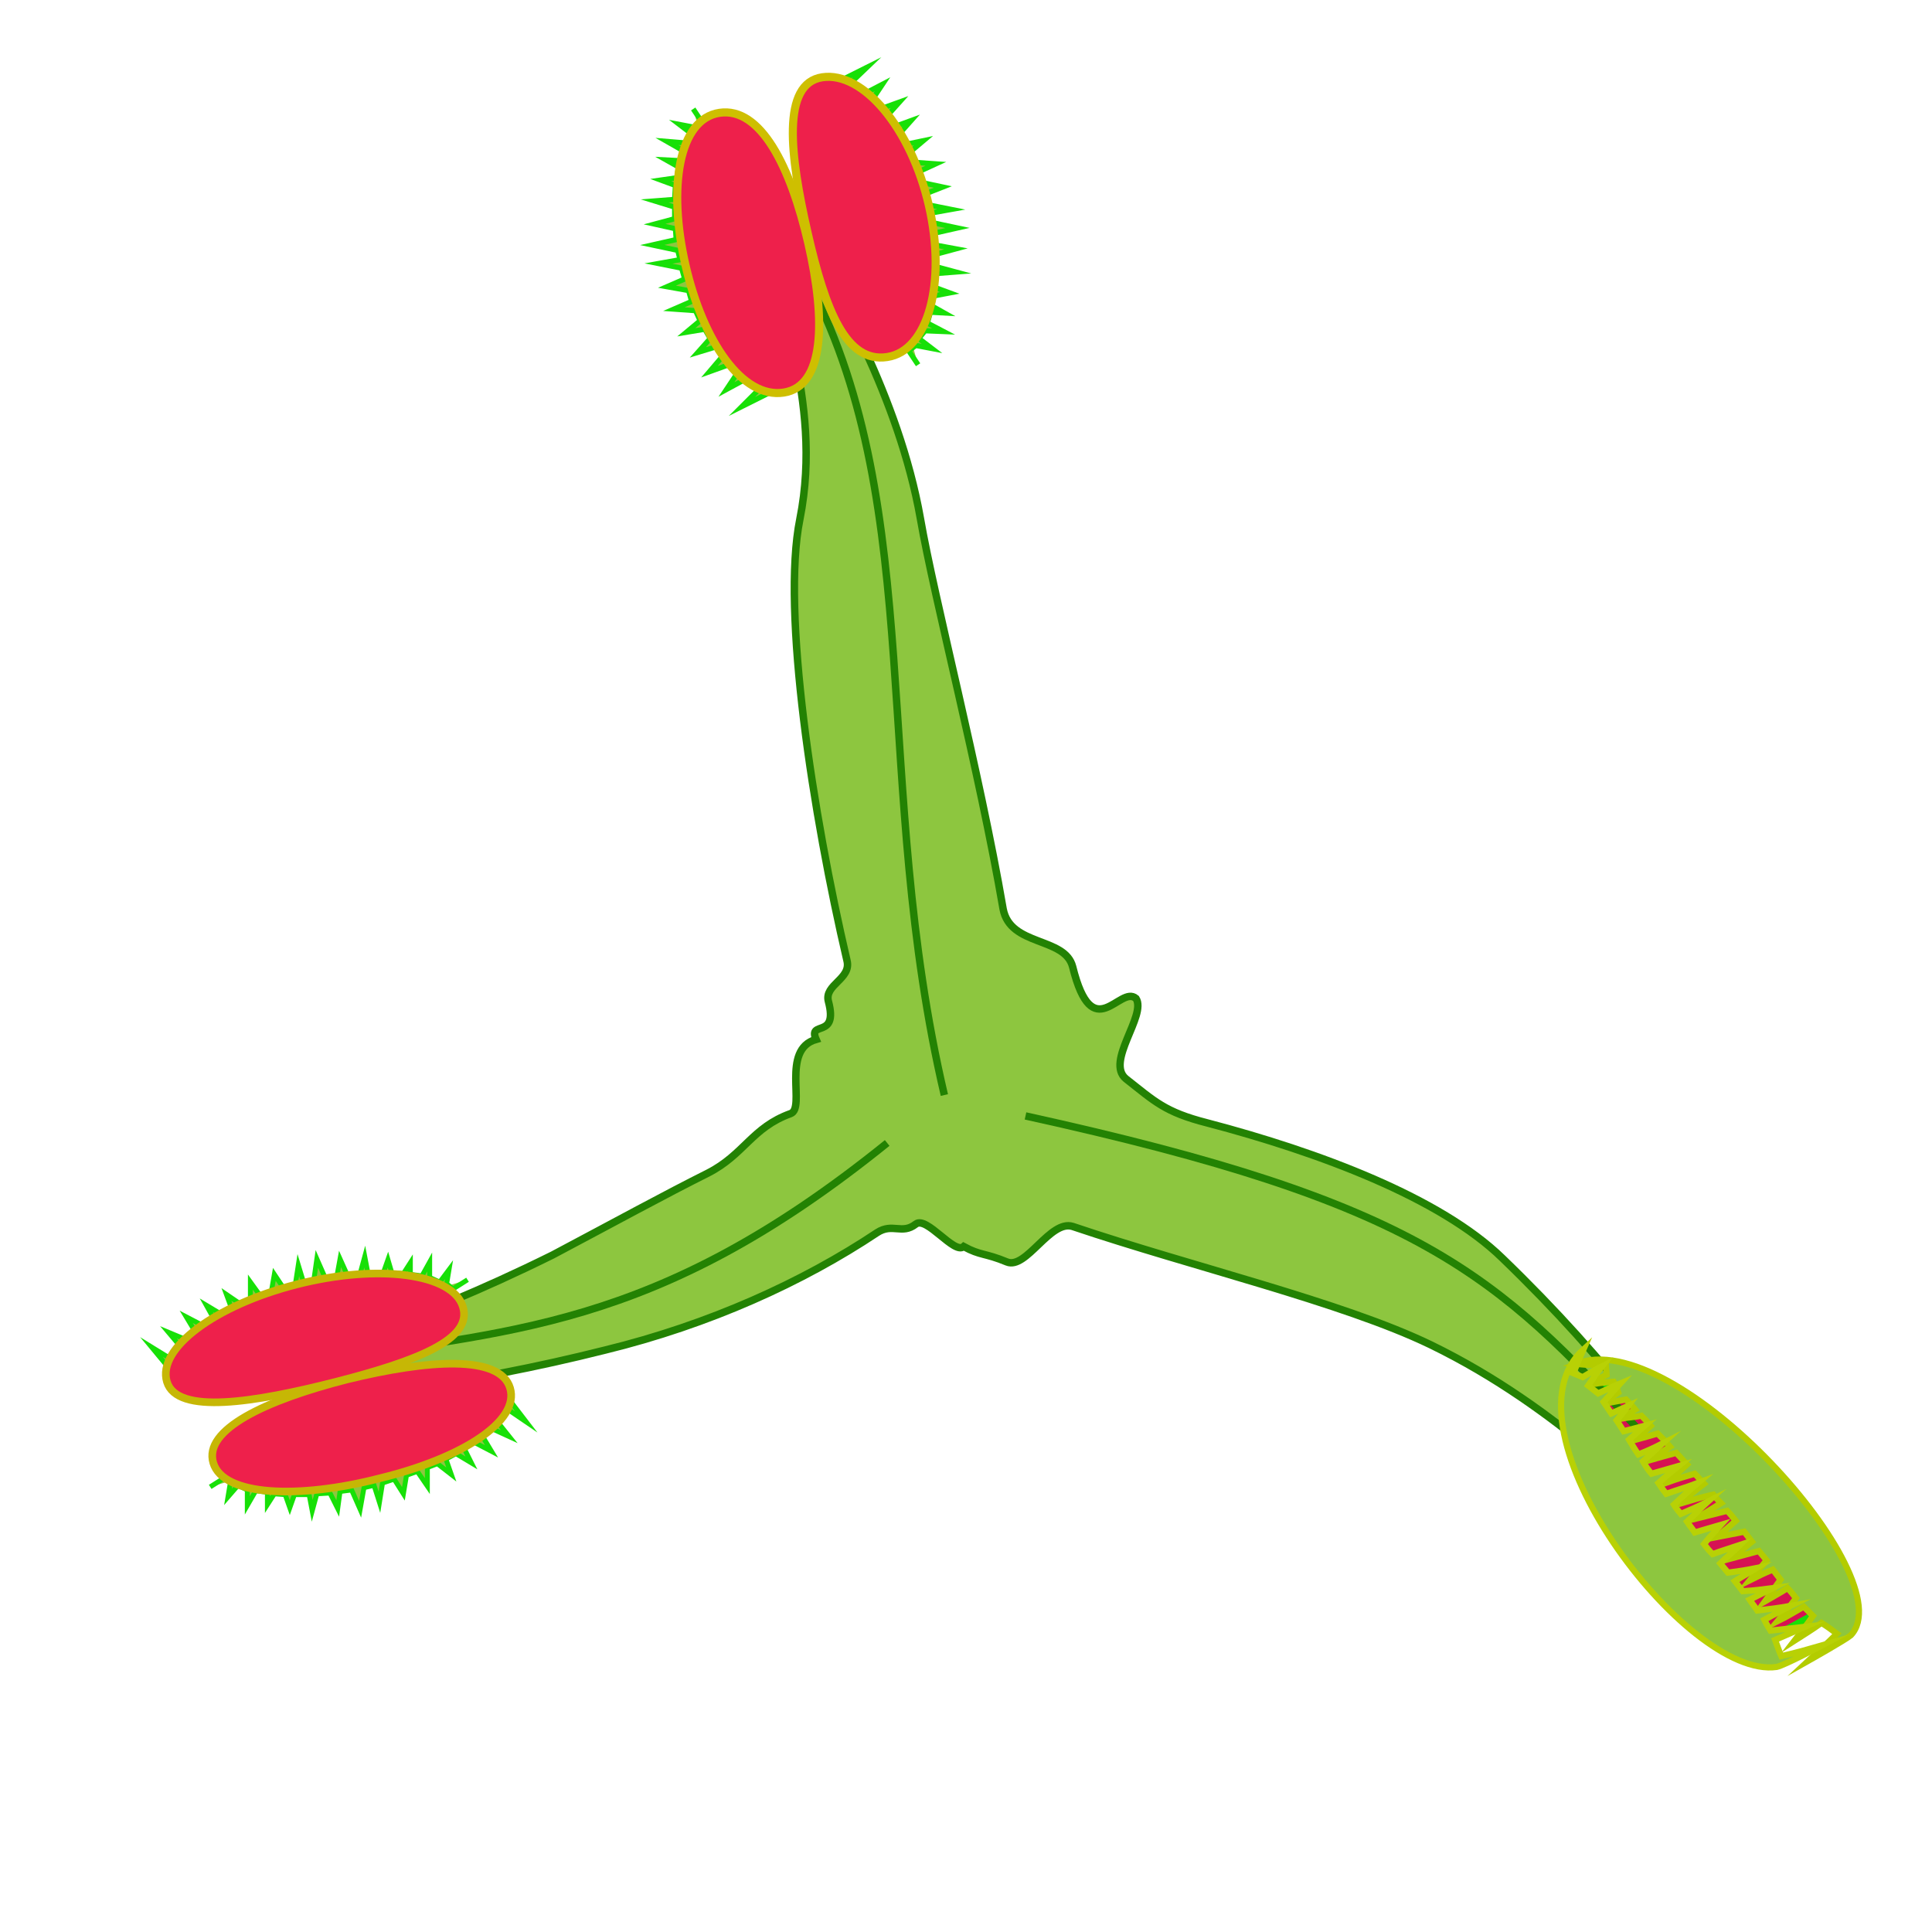 <?xml version="1.0" encoding="utf-8"?>
<!-- Generator: Adobe Illustrator 16.0.0, SVG Export Plug-In . SVG Version: 6.00 Build 0)  -->
<!DOCTYPE svg PUBLIC "-//W3C//DTD SVG 1.1//EN" "http://www.w3.org/Graphics/SVG/1.1/DTD/svg11.dtd">
<svg version="1.1" id="Layer_1" xmlns="http://www.w3.org/2000/svg" xmlns:xlink="http://www.w3.org/1999/xlink" x="0px" y="0px"
	 width="250px" height="250px" viewBox="0 0 250 250" enable-background="new 0 0 250 250" xml:space="preserve">
<polyline fill="#8DC63F" stroke="#17E007" stroke-width="0.634" stroke-miterlimit="10" points="22,177.2 19.6,174.3 22.2,175.9 
	23.4,174.3 21.8,172.4 24.2,173.4 25.3,172.4 24.1,170.4 26.4,171.6 27.7,170.7 26.7,168.9 28.7,170.1 30,169.4 29.3,167.5 
	31.2,168.8 32.4,168.3 32.4,165.9 33.7,167.7 35.1,167.2 35.5,164.9 36.7,166.7 38.2,166.3 38.6,163.7 39.3,166 40.6,165.7 
	41,162.9 42.1,165.4 43.6,165.1 44,162.9 44.9,164.9 46.6,164.8 47.2,162.6 47.6,164.7 49.6,164.7 50.2,163 50.7,164.7 52.2,164.8 
	53.1,163.4 53.1,164.9 54.6,165.1 55.6,163.3 55.6,165.3 56.9,165.9 58.1,164.3 57.8,166.1 58.6,166.8 60.5,165.6 "/>
<polyline fill="#8DC63F" stroke="#17E007" stroke-width="0.634" stroke-miterlimit="10" points="65.8,181 68.1,184 65.6,182.3 
	64.3,183.9 65.9,185.9 63.5,184.8 62.4,185.8 63.6,187.8 61.3,186.6 60.1,187.5 61,189.3 59,188.1 57.7,188.8 58.4,190.8 
	56.6,189.4 55.3,189.9 55.3,192.3 54,190.4 52.6,190.9 52.2,193.3 51,191.4 49.5,191.9 49.1,194.4 48.4,192.2 47.1,192.5 
	46.6,195.3 45.5,192.8 44,193 43.7,195.2 42.7,193.2 41,193.3 40.4,195.5 40,193.4 38.1,193.4 37.5,195.1 36.9,193.4 35.5,193.3 
	34.6,194.7 34.6,193.1 33.1,192.9 32,194.8 32,192.8 30.8,192.2 29.5,193.7 29.8,191.9 29.1,191.2 27.2,192.4 "/>
<path fill="#8DC63F" stroke="#238203" stroke-width="0.963" stroke-miterlimit="10" d="M218.7,194.7L218.7,194.7
	c0.2-4.6-10.5-18.6-24.3-31.9c-8-7.8-23.7-13.7-38.2-17.5c-5.5-1.4-6.8-2.8-10.5-5.7c-2.7-2.2,2.7-8.2,1.3-10.4
	c-2.1-1.8-5.6,6.4-8.2-4.1c-1-3.9-8.1-2.6-9-7.5c-3.1-18-8.9-40.1-10.7-50.5c-2.8-15.9-11.5-30.2-13.8-34.9c2.5-0.9-6.2-1-4.3,0.3
	c0.1,0.1,0.3,0.1,0.4,0.3c-2.1,5.6,5.3,18.3,2.1,34.4c-2.4,11.9,1.7,38.3,6.1,57.1c0.6,2.4-3,3.1-2.4,5.3c1.3,4.9-2.7,2.4-1.6,4.9
	c-4.6,1.3-1.3,8.9-3.3,9.6c-5,1.8-6,5.3-10.7,7.7c-5.6,2.8-11.8,6.2-20.1,10.6c-19,9.4-30.2,11.9-35.5,14.2c-1.8-2-1,4.8,0.7,3.5
	c6.5,1.3,23.7-0.9,41.6-5.4c13.5-3.3,25.6-8.8,35.2-15.2c2-1.3,3.2,0.3,5-1.1c1.4-1.1,5,4,6.2,2.9c2.2,1.2,2.7,0.8,5.6,2
	c2.5,1,5.6-5.5,8.5-4.6c15.4,5.2,34.9,9.8,46.3,15.3c17.3,8.4,27.4,20.5,31.7,22.2C215,198.1,221.1,194.6,218.7,194.7z"/>
<polygon fill="#D61253" stroke="#17E007" stroke-width="1.124" stroke-miterlimit="10" points="203.2,182.1 211.7,177.5 
	237.4,207.6 226,213.8 "/>
<path fill="none" stroke="#238203" stroke-width="0.961" stroke-miterlimit="10" d="M104.8,36.8c15.1,29.2,8,64.8,17.4,104.9"/>
<path fill="none" stroke="#238203" stroke-width="0.954" stroke-miterlimit="10" d="M132.7,144.4c51,11.2,60.9,20.4,79.6,40.9"/>
<path fill="none" stroke="#238203" stroke-width="0.954" stroke-miterlimit="10" d="M114.8,147.9c-30.2,24.4-49.2,24.3-75.2,28.4"
	/>
<g>
	<path fill="#EE204B" stroke="#C6B705" stroke-width="0.988" stroke-miterlimit="10" d="M59.9,169.1c-1.3-4.3-10.9-5.6-21.5-2.9
		c-10.6,2.7-18.1,8.3-16.8,12.6c1.3,4.3,11.3,2.7,21.9,0C54,176.1,61.2,173.3,59.9,169.1z"/>
	<path fill="#EE204B" stroke="#C6B705" stroke-width="0.988" stroke-miterlimit="10" d="M66,179.6c-1.3-4.3-10.5-3.7-21.1-1.1
		c-10.6,2.7-18.6,6.5-17.3,10.8c1.3,4.3,11,4.7,21.5,2C59.8,188.7,67.3,183.9,66,179.6z"/>
</g>
<polyline fill="#8DC63F" stroke="#17E007" stroke-width="0.672" stroke-miterlimit="10" points="108.4,10.6 112.2,8.7 109.9,10.9 
	111.7,12.2 114.2,10.9 112.8,13 113.9,14.1 116.4,13.2 114.7,15.1 115.7,16.4 117.9,15.6 116.3,17.4 117.1,18.7 119.5,18.2 
	117.6,19.8 118.2,21 121.1,21.2 118.7,22.3 119.2,23.6 122,24.2 119.7,25.1 120.1,26.5 123.1,27.1 120.3,27.6 120.6,28.8 
	123.9,29.5 120.8,30.2 121,31.7 123.7,32.2 121.1,32.9 121.1,34.5 123.7,35.2 121.1,35.4 121,37.2 122.9,37.9 120.8,38.3 
	120.6,39.6 122.2,40.5 120.4,40.4 120,41.8 122.1,42.9 119.7,42.8 118.9,43.8 120.6,45.1 118.5,44.7 117.6,45.4 118.8,47.2 "/>
<polyline fill="#8DC63F" stroke="#17E007" stroke-width="0.672" stroke-miterlimit="10" points="99.8,50.7 96,52.6 98.2,50.4 
	96.4,49.1 94,50.4 95.4,48.3 94.3,47.2 91.8,48.1 93.5,46.1 92.6,44.9 90.3,45.6 91.9,43.8 91.2,42.6 88.8,43 90.6,41.5 90,40.2 
	87.2,40 89.5,39 89.1,37.6 86.3,37.1 88.6,36.1 88.2,34.7 85.2,34.1 88,33.6 87.7,32.4 84.4,31.7 87.5,31 87.4,29.6 84.7,29 
	87.3,28.3 87.3,26.8 84.7,26 87.3,25.8 87.4,24 85.5,23.3 87.6,23 87.8,21.6 86.2,20.7 88.1,20.8 88.4,19.5 86.3,18.3 88.7,18.5 
	89.6,17.4 87.9,16.1 90,16.5 90.9,15.9 89.7,14.1 "/>
<g>
	<path fill="#EE204B" stroke="#CEBF00" stroke-width="1.048" stroke-miterlimit="10" d="M114.8,46.2c5.3-0.8,7.7-9.6,5.4-19.6
		c-2.3-10-8.5-17.4-13.8-16.6c-5.3,0.8-4.2,10.1-1.9,20.1C106.8,40.2,109.5,47,114.8,46.2z"/>
	<path fill="#EE204B" stroke="#CEBF00" stroke-width="1.048" stroke-miterlimit="10" d="M101.4,50.8c5.3-0.8,5.5-9.3,3.2-19.3
		c-2.3-10-6.2-17.7-11.5-16.9c-5.3,0.8-6.7,9.7-4.4,19.7C91,44.3,96.1,51.6,101.4,50.8z"/>
</g>
<g>
	<path fill="#8DC63F" stroke="#B3CC00" stroke-width="0.797" stroke-miterlimit="10" d="M203.9,176.5c2.3,0.2,3.9,0.2,3.9,0.2
		c0,0.5,0.1,0.7,0.1,1.2c-1.1,0.5-1.6,0.8-2.6,1.3c1.4-0.2,2.1-0.3,3.5-0.4c0.3,0.6,0.4,0.8,0.6,1.4c-1,0.7-1.6,1-2.6,1.6
		c1.4-0.3,2.1-0.4,3.6-0.7c0.5,0.5,0.8,0.8,1.2,1.3c-0.8,0.5-1.2,0.7-2,1.2c1.1-0.2,1.7-0.2,2.8-0.4c0.5,0.5,0.7,0.7,1.2,1.3
		c-0.8,0.7-1.1,1.1-1.9,1.8c1.1-0.3,1.7-0.5,2.8-0.8c0.7,0.7,1,1,1.6,1.7c-1.1,0.7-1.7,1.1-2.8,1.8c1.4-0.4,2.1-0.6,3.6-1
		c0.6,0.6,0.8,0.9,1.4,1.5c-1,0.9-1.5,1.4-2.5,2.3c1.4-0.5,2.1-0.7,3.5-1.1c0.5,0.5,0.7,0.8,1.2,1.3c-1.3,1-1.9,1.5-3.2,2.6
		c1.7-0.5,2.6-0.8,4.4-1.2c0.4,0.5,0.6,0.7,1,1.1c-1.3,0.8-1.9,1.2-3.2,2c1.6-0.4,2.4-0.6,4-1c0.5,0.5,0.7,0.8,1.1,1.3
		c-1,0.9-1.5,1.3-2.5,2.1c1.5-0.3,2.2-0.4,3.6-0.7c0.4,0.5,0.6,0.8,1,1.3c-1.1,0.9-1.6,1.3-2.8,2.2c1.5-0.4,2.2-0.6,3.7-1
		c0.4,0.5,0.6,0.7,1,1.2c-0.8,1-1.3,1.5-2.2,2.6c1.2-0.6,1.8-0.9,3-1.4c0.4,0.5,0.6,0.8,1,1.3c-0.8,1.1-1.2,1.7-2,2.8
		c1.2-0.7,1.8-1,2.9-1.7c0.5,0.5,0.7,0.8,1.1,1.3c-0.9,1.2-1.4,1.8-2.4,3c1.4-0.7,2-1.1,3.4-1.9c0.5,0.5,0.7,0.7,1.2,1.2
		c-0.9,1.3-1.4,1.9-2.4,3.2c1.4-0.9,2.1-1.3,3.5-2.3c0.8,0.5,1.2,0.8,2,1.4c-1.4,1.4-2.2,2.1-3.7,3.5c0,0,4.8-2.7,5.5-3.3
		C246.5,204.2,216.7,171.2,203.9,176.5z"/>
</g>
<g>
	<path fill="#8DC63F" stroke="#B8D105" stroke-width="0.797" stroke-miterlimit="10" d="M204.9,174.6c-0.8,1.8-1.3,3.1-1.3,3.1
		c0.5,0.2,0.7,0.3,1.2,0.5c1-0.6,1.5-0.9,2.5-1.4c-0.8,1-1.1,1.5-1.8,2.5c0.5,0.4,0.8,0.6,1.3,1c1.1-0.5,1.7-0.8,2.9-1.3
		c-0.9,1-1.3,1.4-2.2,2.4c0.4,0.6,0.6,0.9,1,1.5c0.9-0.4,1.3-0.6,2.2-1c-0.6,0.8-0.9,1.2-1.5,1.9c0.4,0.6,0.5,0.8,0.9,1.4
		c1.1-0.3,1.6-0.4,2.7-0.7c-0.8,0.7-1.2,1.1-2,1.8c0.5,0.8,0.7,1.2,1.2,1.9c1.3-0.5,1.9-0.8,3.1-1.4c-1,0.9-1.5,1.4-2.5,2.3
		c0.4,0.7,0.6,1,1.1,1.6c1.4-0.4,2.1-0.6,3.5-1c-1.1,0.9-1.6,1.3-2.6,2.2c0.4,0.6,0.6,0.9,1,1.4c1.7-0.6,2.5-0.8,4.1-1.4
		c-1.3,1.1-1.9,1.7-3.1,2.8c0.3,0.5,0.5,0.7,0.9,1.2c1.4-0.6,2.1-0.9,3.5-1.6c-1.1,1-1.6,1.6-2.7,2.6c0.4,0.6,0.6,0.8,1,1.4
		c1.4-0.4,2-0.6,3.4-1c-0.9,1-1.4,1.5-2.2,2.5c0.4,0.5,0.6,0.8,1.1,1.3c1.4-0.5,2.1-0.7,3.6-1.2c-1,1-1.6,1.4-2.6,2.4
		c0.4,0.5,0.6,0.7,1,1.2c1.5-0.2,2.2-0.3,3.7-0.6c-1.1,0.7-1.7,1-2.8,1.7c0.4,0.5,0.6,0.8,1,1.3c1.6-0.1,2.3-0.2,3.9-0.4
		c-1.2,0.6-1.8,0.9-3,1.5c0.4,0.6,0.6,0.8,1,1.4c1.7-0.2,2.6-0.3,4.3-0.6c-1.4,0.7-2.1,1.1-3.4,1.8c0.3,0.6,0.5,0.9,0.8,1.4
		c1.8-0.2,2.7-0.3,4.5-0.5c-1.6,0.7-2.3,1-3.9,1.7c0.3,0.8,0.4,1.2,0.8,2.1c2.2-0.5,3.2-0.8,5.3-1.4c0,0-4.9,2.6-5.9,2.8
		C218.2,217.4,193.6,184.8,204.9,174.6z"/>
</g>
</svg>
